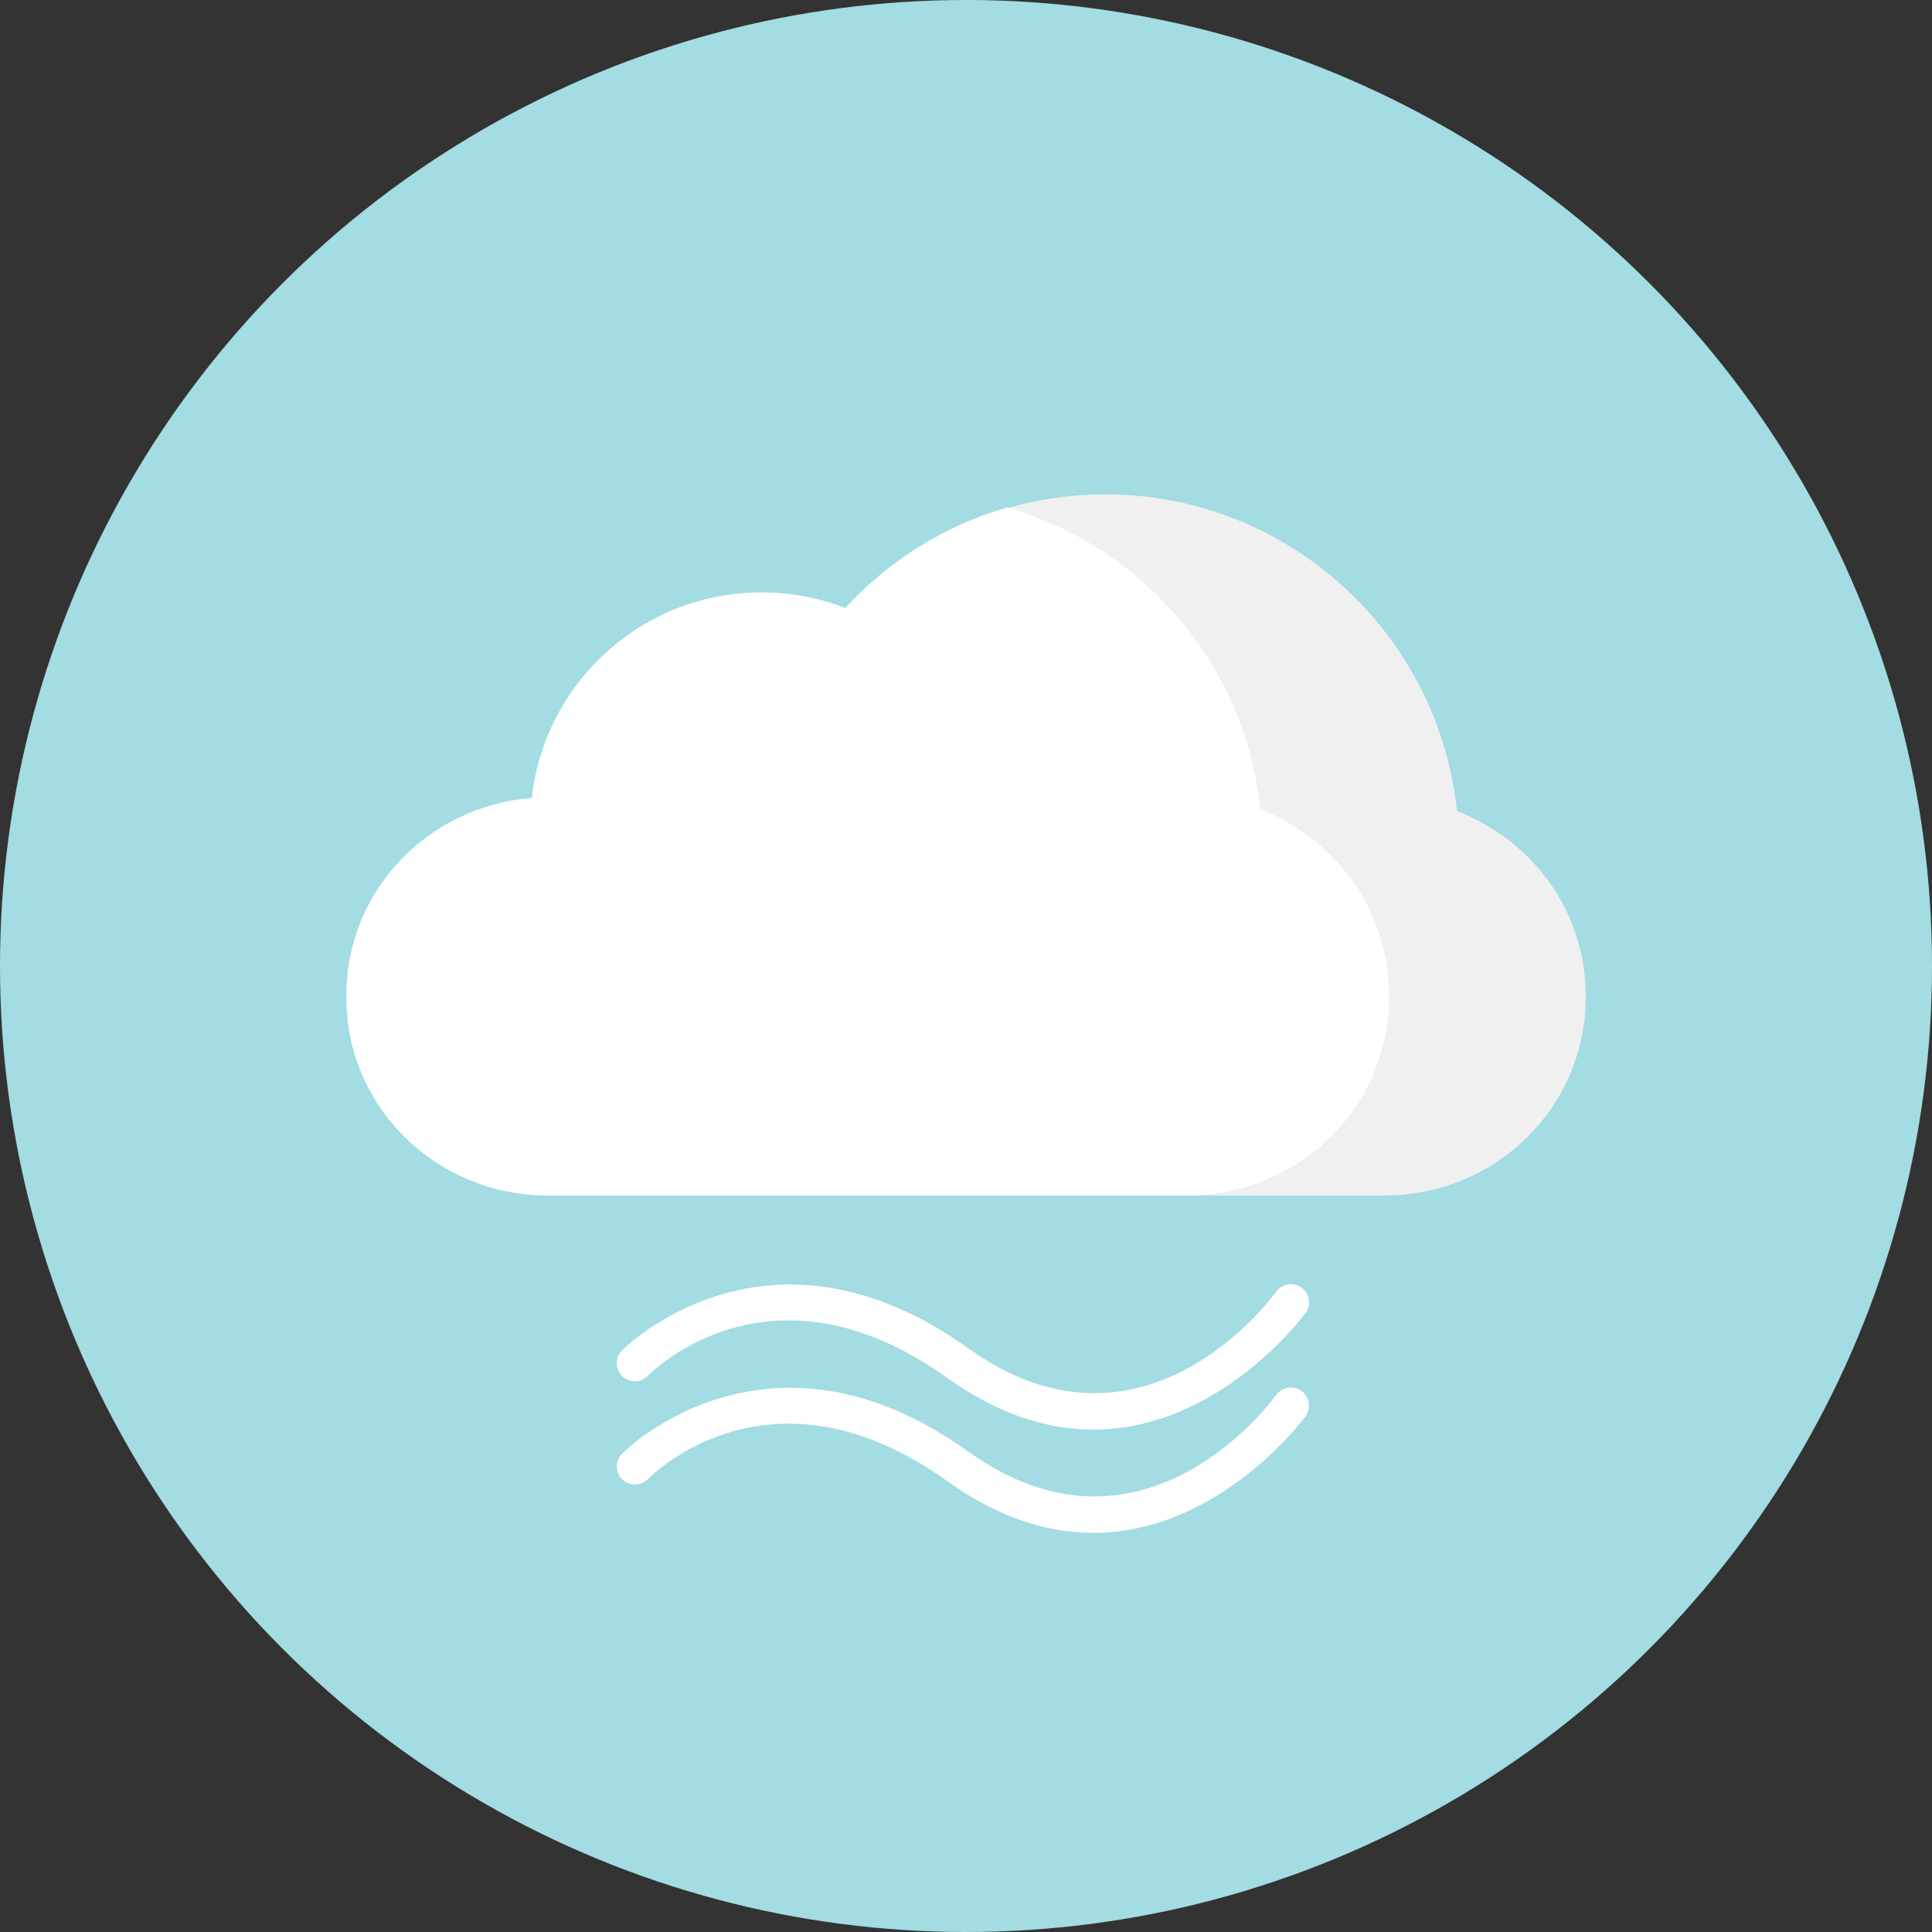 <?xml version="1.0" encoding="iso-8859-1"?>
<!-- Generator: Adobe Illustrator 19.1.0, SVG Export Plug-In . SVG Version: 6.00 Build 0)  -->
<svg version="1.1" id="Capa_1" xmlns="http://www.w3.org/2000/svg" xmlns:xlink="http://www.w3.org/1999/xlink" x="0px" y="0px"
	 height="256px" width="256px" viewBox="0 0 159.705 159.705" style="enable-background:new 0 0 159.705 159.705;" xml:space="preserve">
<rect x="0" y="0" width="159.705" height="159.705" fill="#333333" stroke="none"/>
<g>
	<circle style="fill:#A3DCE2;" cx="79.853" cy="79.852" r="79.853" />
	<g>
		<path style="fill:#F0F0F0;" d="M120.438,67.047c-1.53-14.711-13.965-26.182-29.081-26.182c-2.813,0-5.531,0.406-8.106,1.148
				c11.244,3.251,19.699,13.07,20.943,25.033c6.231,2.43,10.649,8.23,10.649,15.322c0,9.233-7.486,16.463-16.719,16.463
				c9.243,0,16.033,0,16.241,0c9.233,0,16.719-7.229,16.719-16.463C131.085,75.277,126.667,69.477,120.438,67.047z"/>
		<path style="fill:#FFFFFF;" d="M114.844,82.369c0-7.092-4.418-13.021-10.649-15.451c-1.244-11.962-9.699-21.717-20.943-24.969
			c-5.203,1.5-9.813,4.434-13.389,8.309c-2.148-0.838-4.483-1.287-6.928-1.287c-9.83,0-17.919,7.438-18.971,16.986
			c-8.589,0.7-15.344,7.637-15.344,16.408c0,9.232,7.485,16.467,16.719,16.467c0.456,0,32.523,0,52.786,0
			C107.357,98.832,114.844,91.603,114.844,82.369z"/>
		<g id="group-24svg" transform="translate(50 65)">
			<path id="path-8_9_" d="M40.374,61.709c-3.649,0-7.719-1.156-12.066-4.27C13.811,47.059,3.971,56.844,3.559,57.265    c-0.577,0.591-1.525,0.605-2.119,0.029c-0.593-0.575-0.61-1.521-0.037-2.116C1.521,55.056,13.406,43.076,30.054,55    c14.366,10.286,24.99-4.067,25.436-4.684c0.484-0.671,1.423-0.822,2.093-0.339c0.672,0.484,0.825,1.419,0.341,2.092    C57.832,52.2,50.838,61.708,40.374,61.709z" fill="#FFFFFF"  />
			<path id="path-9_9_" d="M40.374,53.174c-3.649,0-7.719-1.155-12.066-4.269C13.811,38.522,3.971,48.309,3.559,48.729    c-0.577,0.592-1.525,0.606-2.119,0.03c-0.593-0.575-0.61-1.521-0.037-2.115c0.118-0.123,12.003-12.103,28.651-0.179    c14.366,10.286,24.99-4.068,25.436-4.684c0.484-0.67,1.423-0.822,2.093-0.339c0.672,0.484,0.825,1.419,0.341,2.091    C57.832,43.665,50.838,53.174,40.374,53.174z" fill="#FFFFFF"/>
		</g>
	</g>
</g>
<g>
</g>
<g>
</g>
<g>
</g>
<g>
</g>
<g>
</g>
<g>
</g>
<g>
</g>
<g>
</g>
<g>
</g>
<g>
</g>
<g>
</g>
<g>
</g>
<g>
</g>
<g>
</g>
<g>
</g>
</svg>
